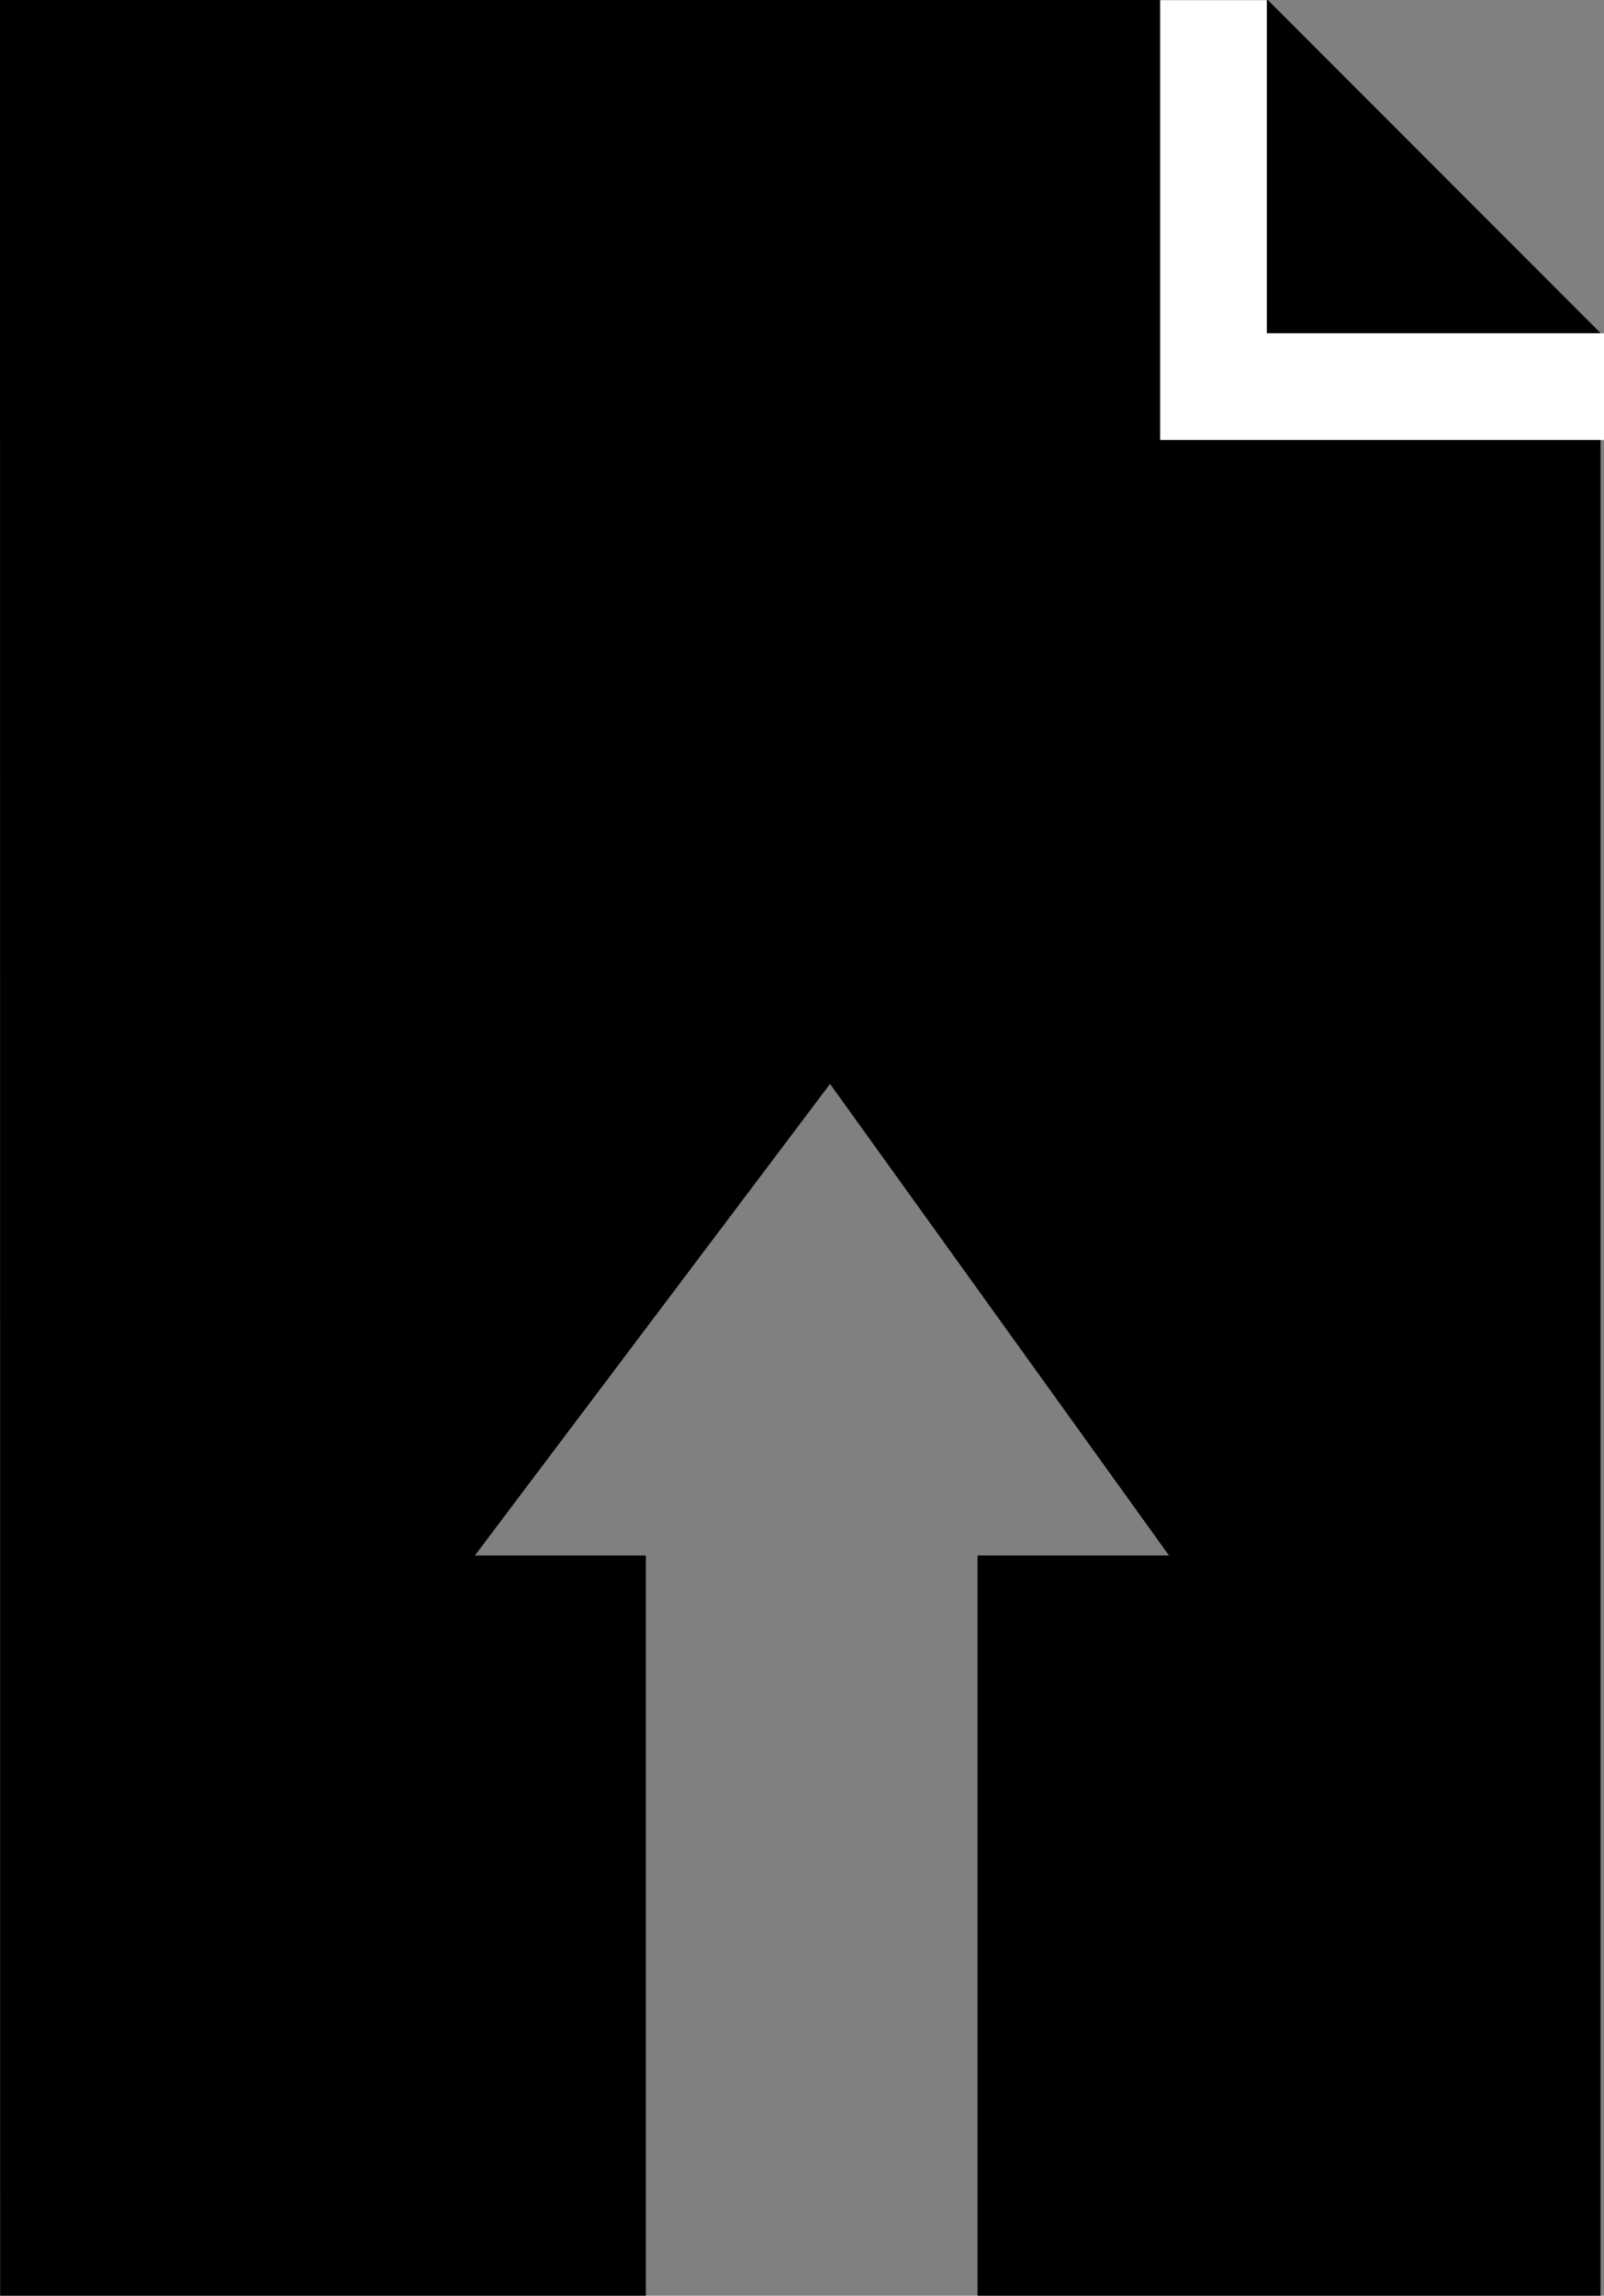 <svg xmlns="http://www.w3.org/2000/svg" viewBox="263.745 1064.066 30.071 43.008"><rect x="263.745" y="1064.066" width="30.071" height="43.008" fill="#808080" stroke="none"/><defs><style>.a{stroke:#000;}.a,.b{stroke-width:2px;}.b{fill:none;stroke:#fff;}</style></defs><g transform="translate(-1372.501 564.277)"><path class="a" d="M1637.246,500.789H1659.6l5.652,5.653V541.8h-9.679V529.93h4.54l-8.287-11.521-8.683,11.521h4.211V541.8h-10.105Z" transform="translate(0 0)"/><path class="b" d="M1749.766,498.791v7.241h7.321" transform="translate(-90.77 1)"/></g></svg>